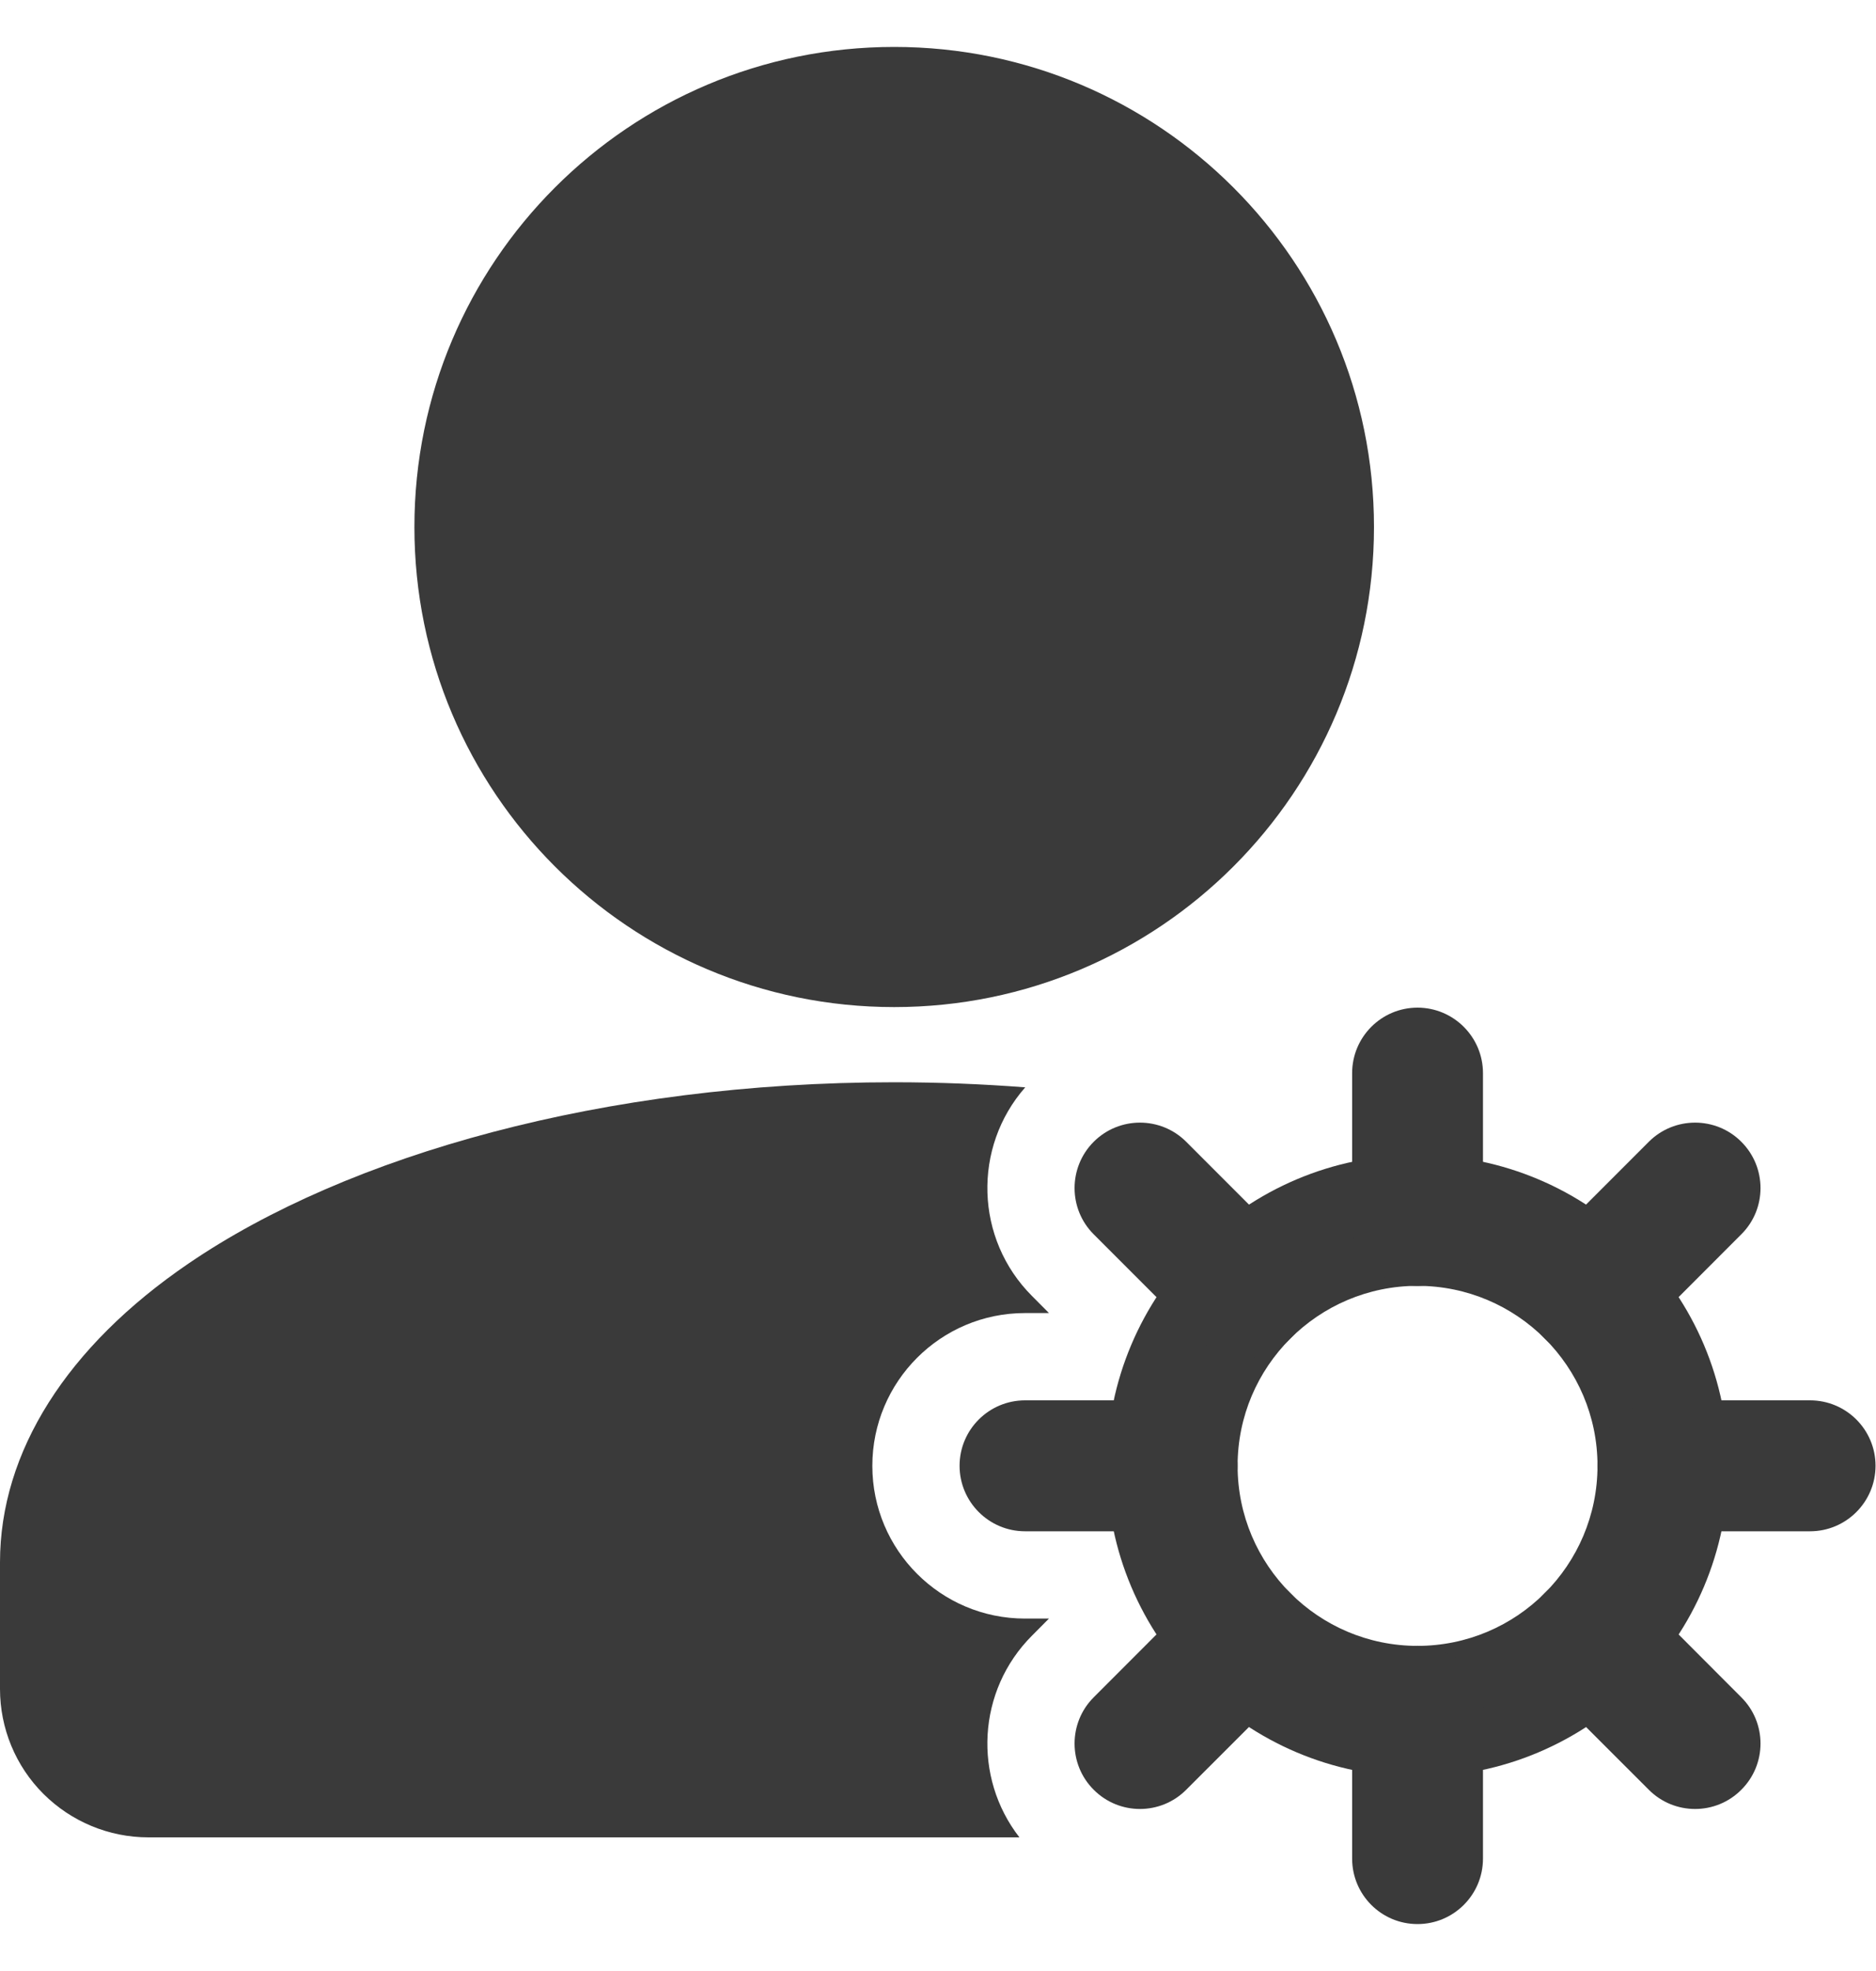 <svg width="20" height="21" viewBox="0 0 20 21" fill="none" xmlns="http://www.w3.org/2000/svg">
<path d="M9.533 10.73C12.357 10.73 14.648 8.44 14.648 5.615C14.648 2.79 12.357 0.5 9.533 0.5C6.708 0.5 4.418 2.79 4.418 5.615C4.418 8.44 6.708 10.73 9.533 10.73Z" fill="#3A3A3A"/>
<path fill-rule="evenodd" clip-rule="evenodd" d="M15.112 12.305C13.284 12.305 11.8 13.789 11.8 15.617C11.8 17.446 13.284 18.931 15.112 18.931C16.941 18.931 18.426 17.446 18.426 15.617C18.426 13.789 16.941 12.305 15.112 12.305ZM15.112 13.7C16.171 13.7 17.031 14.559 17.031 15.617C17.031 16.676 16.171 17.536 15.112 17.536C14.054 17.536 13.194 16.676 13.194 15.617C13.194 14.559 14.054 13.7 15.112 13.7Z" fill="#3A3A3A"/>
<path fill-rule="evenodd" clip-rule="evenodd" d="M15.81 13.003V11.434C15.81 11.049 15.497 10.736 15.112 10.736C14.727 10.736 14.415 11.049 14.415 11.434V13.004C14.415 13.388 14.727 13.701 15.112 13.701C15.497 13.7 15.81 13.388 15.81 13.003Z" fill="#3A3A3A"/>
<path fill-rule="evenodd" clip-rule="evenodd" d="M17.455 14.261L18.564 13.151C18.837 12.88 18.837 12.437 18.564 12.165C18.293 11.893 17.85 11.893 17.578 12.165L16.468 13.275C16.197 13.547 16.197 13.989 16.468 14.261C16.741 14.533 17.182 14.533 17.455 14.261Z" fill="#3A3A3A"/>
<path fill-rule="evenodd" clip-rule="evenodd" d="M17.727 16.315H19.297C19.682 16.315 19.995 16.002 19.995 15.617C19.995 15.232 19.682 14.92 19.297 14.92H17.727C17.343 14.92 17.031 15.232 17.031 15.617C17.03 16.002 17.343 16.315 17.727 16.315Z" fill="#3A3A3A"/>
<path fill-rule="evenodd" clip-rule="evenodd" d="M16.468 17.96L17.578 19.069C17.85 19.342 18.293 19.342 18.564 19.069C18.837 18.798 18.837 18.355 18.564 18.084L17.455 16.973C17.182 16.702 16.741 16.702 16.468 16.973C16.197 17.246 16.197 17.687 16.468 17.96Z" fill="#3A3A3A"/>
<path fill-rule="evenodd" clip-rule="evenodd" d="M14.415 18.233V19.802C14.415 20.188 14.727 20.5 15.112 20.5C15.497 20.5 15.81 20.188 15.81 19.802V18.233C15.81 17.849 15.497 17.536 15.112 17.535C14.727 17.535 14.415 17.849 14.415 18.233Z" fill="#3A3A3A"/>
<path fill-rule="evenodd" clip-rule="evenodd" d="M12.77 16.973L11.66 18.084C11.388 18.355 11.388 18.798 11.66 19.069C11.932 19.342 12.374 19.342 12.646 19.069L13.756 17.96C14.028 17.687 14.028 17.246 13.756 16.973C13.484 16.702 13.042 16.702 12.77 16.973Z" fill="#3A3A3A"/>
<path fill-rule="evenodd" clip-rule="evenodd" d="M12.496 14.92H10.928C10.543 14.92 10.23 15.232 10.23 15.617C10.23 16.002 10.543 16.315 10.928 16.315H12.496C12.882 16.315 13.195 16.002 13.194 15.617C13.194 15.232 12.882 14.92 12.496 14.92Z" fill="#3A3A3A"/>
<path fill-rule="evenodd" clip-rule="evenodd" d="M13.756 13.275L12.646 12.165C12.374 11.893 11.932 11.893 11.66 12.165C11.388 12.437 11.388 12.88 11.66 13.151L12.77 14.261C13.042 14.533 13.484 14.533 13.756 14.261C14.028 13.989 14.028 13.547 13.756 13.275Z" fill="#3A3A3A"/>
<path fill-rule="evenodd" clip-rule="evenodd" d="M10.868 19.576C10.371 18.938 10.416 18.012 11.003 17.426L11.183 17.245H10.927C10.029 17.245 9.3 16.516 9.3 15.618C9.3 14.719 10.029 13.99 10.927 13.99H11.183L11.003 13.809C10.393 13.2 10.368 12.224 10.93 11.585C10.474 11.55 10.008 11.531 9.532 11.531C6.443 11.531 3.708 12.304 2.01 13.462C0.714 14.345 0 15.468 0 16.646V17.995C0 18.414 0.166 18.817 0.463 19.113C0.76 19.409 1.162 19.576 1.581 19.576H10.868Z" fill="#3A3A3A"/>
</svg>
